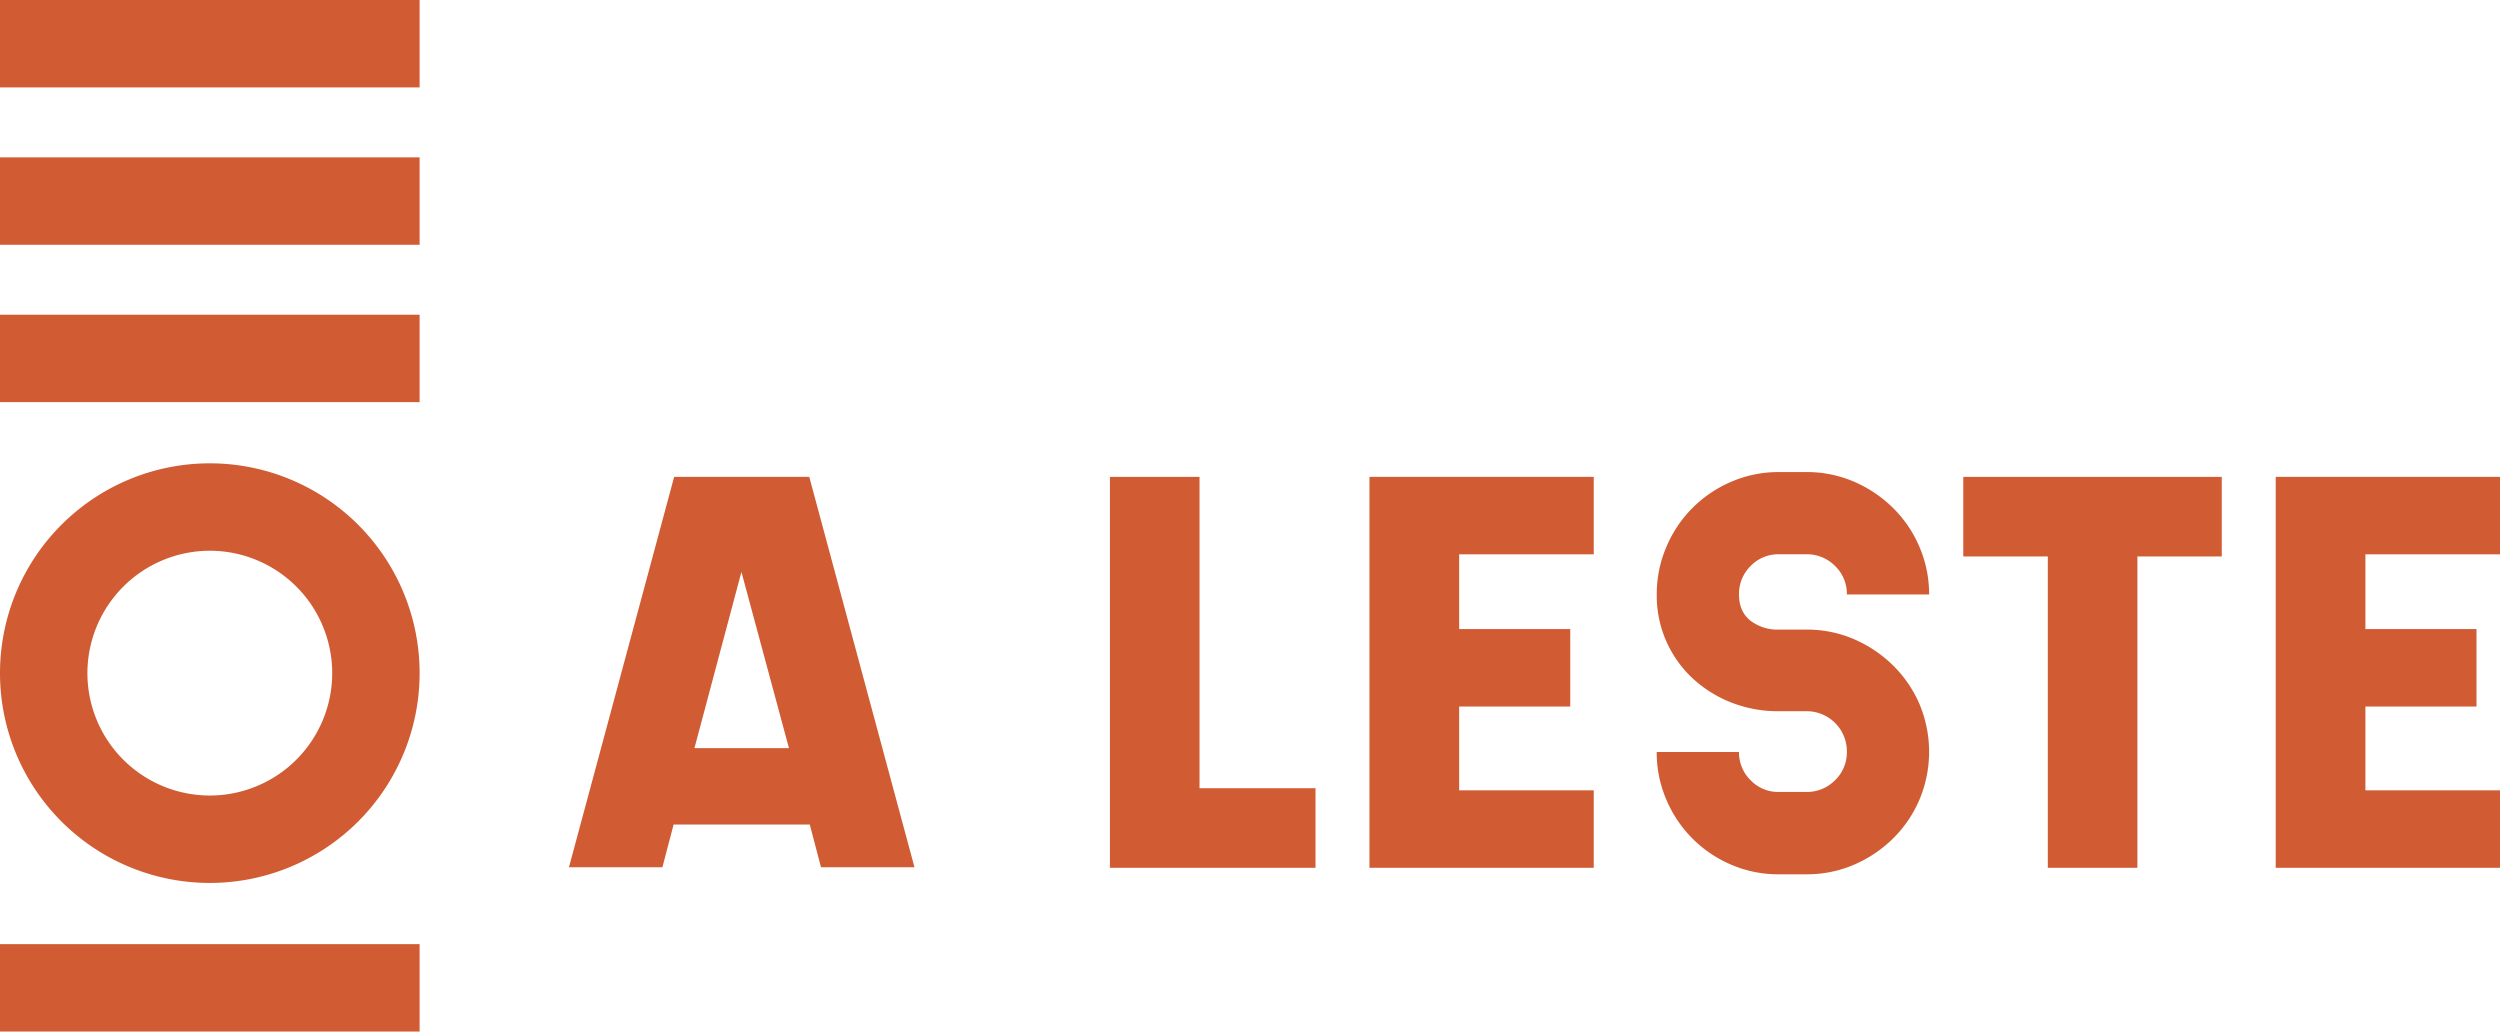 <svg xmlns="http://www.w3.org/2000/svg" width="1143.91" height="472" viewBox="0 0 1143.91 472"><defs><style>.a{fill:#d15c33;}</style></defs><rect class="a" width="192" height="40"/><rect class="a" y="72" width="192" height="40"/><rect class="a" y="144" width="192" height="40"/><rect class="a" y="432" width="192" height="40"/><path class="a" d="M96,252a56,56,0,1,1-56,56,56.06,56.06,0,0,1,56-56m0-40a96,96,0,1,0,96,96,96,96,0,0,0-96-96Z"/><path class="a" d="M375.66,396.82l-5.13-19.54H308.22l-5.13,19.54H260.33L308.47,218.2h61.82l48.14,178.62Zm-57.91-54.49H361l-21.75-80.64Z"/><path class="a" d="M601.93,360.66v36.41H507.86V218.2h41V360.66Z"/><path class="a" d="M667.66,253.63v34.21h50.83v35.43H667.66v38.37h61.58v35.43H626.61V218.2H729.24v35.43Z"/><path class="a" d="M848.36,292.48a58.36,58.36,0,0,1,17.84,12,55.82,55.82,0,0,1,12.1,17.71,56.37,56.37,0,0,1,0,43.62,55.5,55.5,0,0,1-12.1,17.84,58.15,58.15,0,0,1-17.84,12,54.4,54.4,0,0,1-21.87,4.4H814a54.4,54.4,0,0,1-21.87-4.4,55.91,55.91,0,0,1-29.69-29.81,54.66,54.66,0,0,1-4.4-21.75H795.7A17.83,17.83,0,0,0,801,357,17.5,17.5,0,0,0,814,362.37h12.46a17.94,17.94,0,0,0,13.2-5.38A17.65,17.65,0,0,0,845.06,344a18.36,18.36,0,0,0-18.57-18.57H814a58.61,58.61,0,0,1-21.87-4,55.81,55.81,0,0,1-17.72-11.12A51.66,51.66,0,0,1,758.07,272a54.66,54.66,0,0,1,4.4-21.75,55.91,55.91,0,0,1,29.69-29.81A54.4,54.4,0,0,1,814,216h12.46a54.4,54.4,0,0,1,21.87,4.4,58.15,58.15,0,0,1,17.84,12,55.5,55.5,0,0,1,12.1,17.84A54.65,54.65,0,0,1,882.69,272H845.06A17.65,17.65,0,0,0,839.69,259a18,18,0,0,0-13.2-5.38H814A17.53,17.53,0,0,0,801,259,17.83,17.83,0,0,0,795.7,272q0,7.82,5.26,12A20.39,20.39,0,0,0,814,288.08h12.46A54.4,54.4,0,0,1,848.36,292.48Z"/><path class="a" d="M1016.6,254.61H978V397.07h-41V254.61H898.33V218.2H1016.6Z"/><path class="a" d="M1082.33,253.63v34.21h50.83v35.43h-50.83v38.37h61.58v35.43H1041.28V218.2h102.63v35.43Z"/></svg>